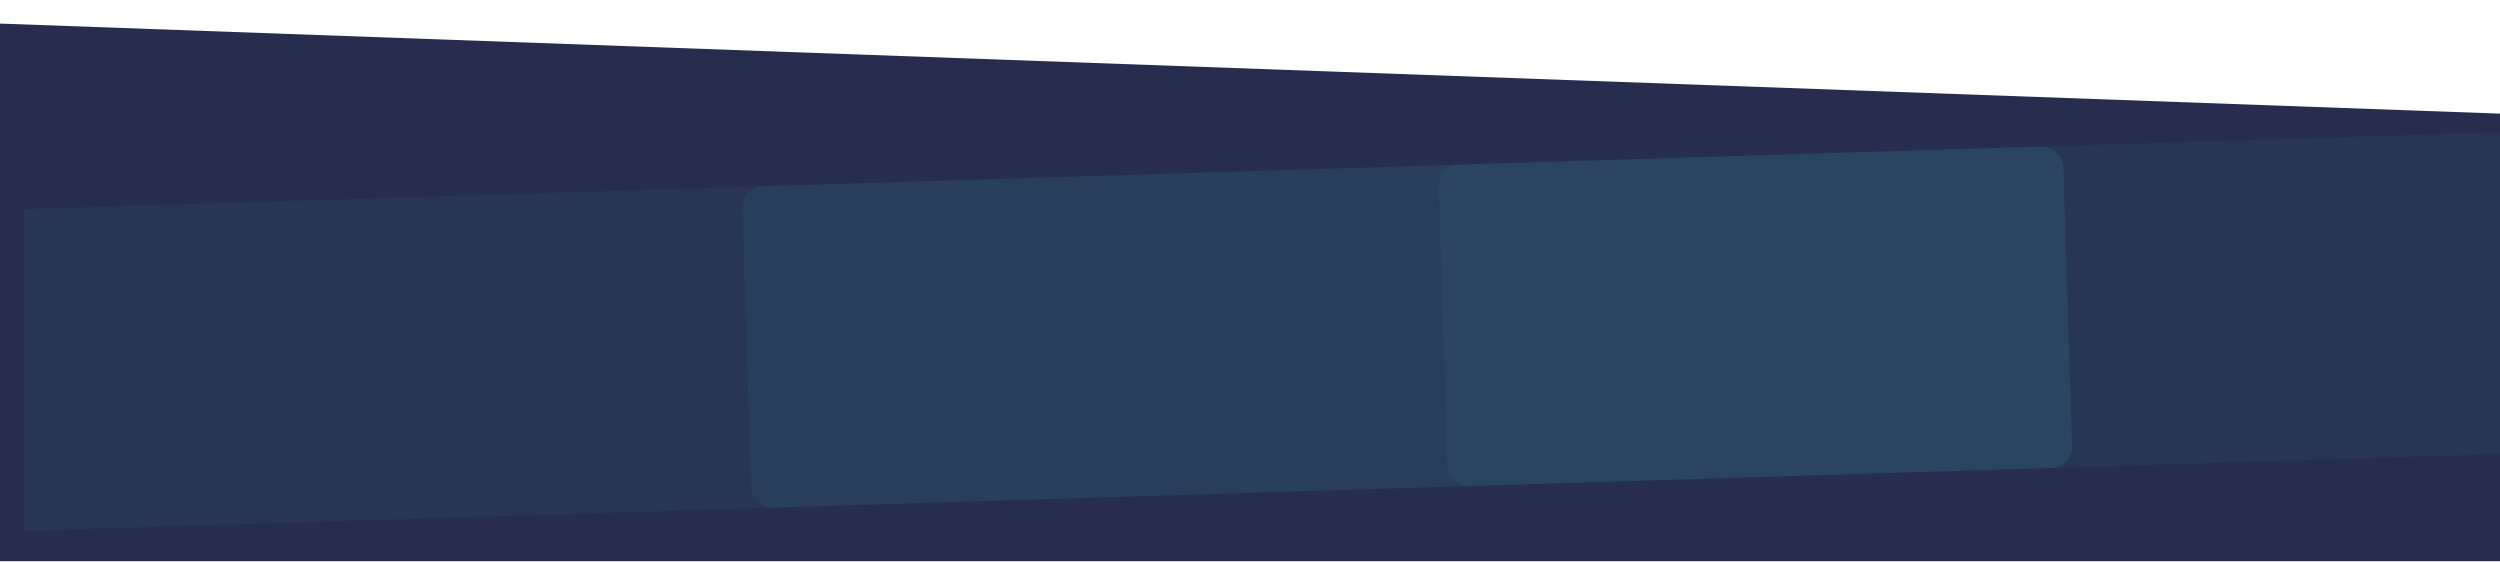 <svg width="1920" height="432" viewBox="0 0 1920 432" fill="none" xmlns="http://www.w3.org/2000/svg">
<path d="M-3 18.004L1920 87.27V431.004H-3V18.004Z" fill="#272D4E"/>
<mask id="mask0_12_25" style="mask-type:alpha" maskUnits="userSpaceOnUse" x="18" y="0" width="1923" height="413">
<path d="M18 0L1941 69.266V413H18V0Z" fill="#272D4E"/>
</mask>
<g mask="url(#mask0_12_25)">
<rect x="-144" y="165.675" width="1729" height="247" rx="16" transform="rotate(-1.779 -144 165.675)" fill="#4ECAED" fill-opacity="0.05"/>
<rect x="569.656" y="143.511" width="1015" height="247" rx="16" transform="rotate(-1.779 569.656 143.511)" fill="#4ECAED" fill-opacity="0.05"/>
<rect x="1104.4" y="126.903" width="917" height="247" rx="16" transform="rotate(-1.779 1104.4 126.903)" fill="#4ECAED" fill-opacity="0.05"/>
</g>
</svg>
